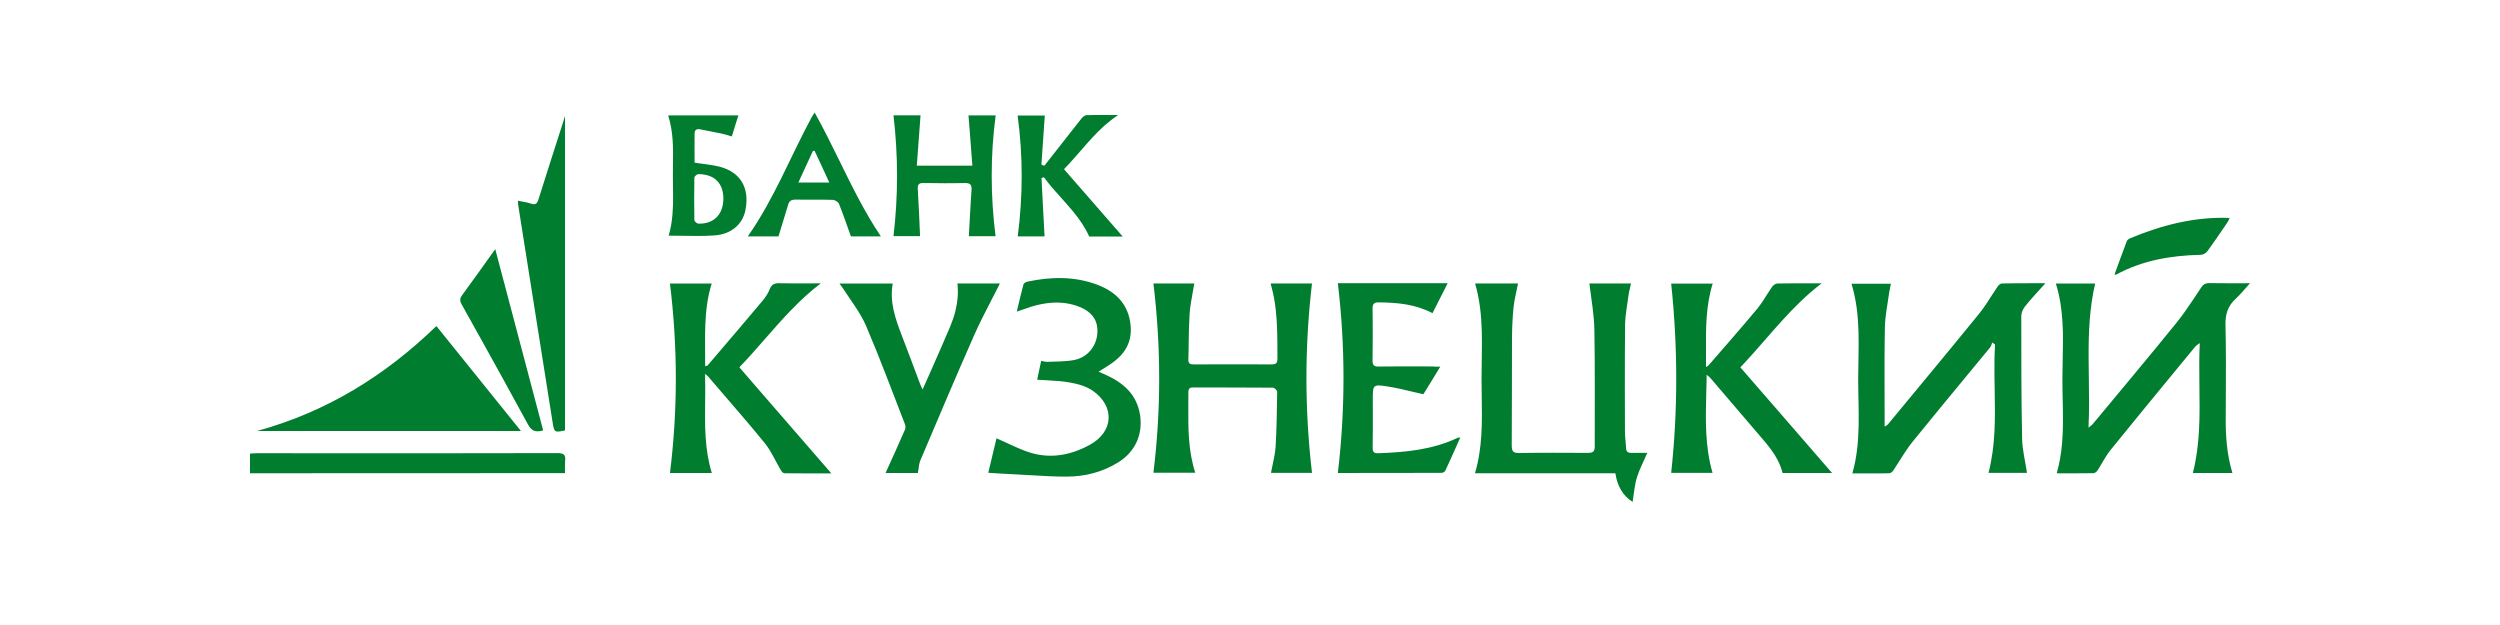<svg viewBox="0 0 200 50" xmlns="http://www.w3.org/2000/svg">
	<path fill="#007D2F" d="M65.169 9c.722 1.288 1.369 2.605 2.013 3.916 1.009 2.056 2.013 4.098 3.288 5.996h-2.398c-.32-.894-.612-1.757-.952-2.602-.058-.155-.33-.321-.505-.321-1-.029-2-.009-3.009-.019-.105 0-.195.013-.27.044-.129.052-.219.154-.273.325-.153.512-.309 1.02-.469 1.541l-.316 1.032h-2.456c2.087-2.961 3.398-6.359 5.116-9.543L65.169 9Zm-.074 3.07c-.022.001-.043.003-.062.008l-.652 1.412-.513 1.113h2.475c-.408-.894-.786-1.719-1.174-2.534l-.074.002Zm22.042 6.852h2.68c-1.553-1.786-3.116-3.582-4.698-5.388.133-.135.263-.272.391-.41.184-.199.365-.402.544-.605l.395-.453c.324-.373.647-.745.983-1.105.604-.646 1.252-1.253 2.026-1.757l-.766-.003h-.014c-.313-.002-.619-.005-.919-.003-.284.002-.565.006-.844.016-.145 0-.31.165-.417.291-.769.975-1.538 1.956-2.311 2.941l-.64.816-.234-.087.056-.838.088-1.254c.044-.616.087-1.23.127-1.84h-2.174c.437 3.233.427 6.445.009 9.669h2.146c-.043-.769-.084-1.533-.123-2.294l-.12-2.376c.058-.019.126-.039.194-.059.435.598.933 1.148 1.429 1.7.136.151.272.302.406.455.183.208.364.418.54.634.483.594.921 1.225 1.246 1.949Zm-9.348-5.669H73.343c.097-1.359.194-2.68.301-4.029h-2.165c.379 3.242.379 6.446 0 9.669h2.126c-.058-1.281-.106-2.534-.184-3.786-.019-.359.107-.476.466-.466.57.009 1.136.017 1.702.018.533.001 1.066-.004 1.598-.018.299-.007.45.065.509.234.029.084.035.193.026.328-.02.286-.039.572-.057.859-.024.383-.045.766-.066 1.151l-.091 1.68h2.136c-.408-3.242-.417-6.446.009-9.659h-2.174l.08 1.012.073.943.073.959.085 1.105ZM45.201 9.291V34.434c-.834.174-.864.165-.99-.631l-1.923-12.145c-.141-.901-.284-1.802-.428-2.702l-.397-2.51c-.019-.107-.019-.223-.029-.388l.298.058.007.002.007.002.009.002.016.002c.251.047.489.091.711.166.05.016.095.028.137.036.251.044.364-.075.456-.366.669-2.126 1.349-4.242 2.029-6.358.009-.059.029-.116.097-.311ZM88.399 29.959l-.514-.223c.466-.301.893-.534 1.281-.845.932-.718 1.398-1.66 1.281-2.863-.155-1.66-1.155-2.67-2.621-3.233-1.834-.699-3.727-.669-5.63-.263-.016.002-.032.006-.048.011-.02.006-.041.013-.061.023-.034.016-.068.035-.098.057-.034.025-.065.053-.086.081-.013.017-.022.034-.027.052-.082.3-.157.602-.231.906l-.117.491c-.06.256-.121.516-.186.778.573-.185 1.068-.388 1.582-.515 1.184-.291 2.369-.32 3.515.165.381.165.719.388.962.689.055.067.105.139.149.215.063.109.116.226.155.352.042.134.07.277.083.433.097 1.195-.651 2.281-1.816 2.524-.709.145-1.466.117-2.204.155-.093 0-.191-.02-.295-.042-.058-.013-.118-.025-.18-.036l-.32 1.505c.266.02.53.034.793.048h.009c.609.034 1.212.067 1.799.175.641.107 1.33.301 1.845.66 1.786 1.243 1.679 3.291-.243 4.33-1.612.884-3.349 1.174-5.135.495-.512-.192-1.012-.423-1.521-.657l-.014-.007-.34-.155-.248-.113-.197-.087c-.223.912-.437 1.825-.66 2.757.709.048 1.33.087 1.961.116.452.022.904.049 1.355.076h.009c.968.059 1.933.117 2.898.117 1.485 0 2.913-.349 4.194-1.155 1.339-.835 1.961-2.223 1.728-3.766-.263-1.68-1.359-2.602-2.806-3.252Zm87.029 7.882h3.164c-.456-1.524-.553-3.038-.533-4.562l.006-1.362c.011-1.973.022-3.946-.026-5.919-.019-.845.175-1.495.787-2.068.407-.369.747-.805 1.174-1.272-1.155 0-2.204.01-3.252-.009-.199 0-.342.04-.465.137-.019.015-.037.03-.054.048-.021.02-.041.043-.062.068-.026.032-.053.068-.079.107l-.185.281c-.16.243-.32.486-.482.727-.423.632-.857 1.255-1.333 1.845-2.204 2.718-4.446 5.388-6.679 8.077l-.032.034-.046.039-.047.037c-.05.037-.115.087-.204.163.066-1.341.046-2.67.026-3.987-.008-.574-.017-1.145-.018-1.715-.005-1.959.075-3.898.525-5.83h-3.145c.637 2.038.591 4.102.546 6.155-.01.48-.02.959-.022 1.437-.002.564.01 1.129.023 1.695v.007c.026 1.168.051 2.338-.051 3.507-.07.795-.199 1.59-.428 2.383 1.009 0 1.98.009 2.951-.009.107-.01.243-.116.311-.214.359-.553.65-1.155 1.068-1.669.738-.91 1.478-1.818 2.219-2.724l1.467-1.789 1.693-2.059 1.416-1.719c.033-.033.073-.059.134-.102l.069-.048.117-.084c-.027.553-.038 1.104-.04 1.653-.003.606.004 1.21.012 1.812.031 2.338.061 4.646-.525 6.931Zm-13.426-13.328c.495-.621 1.049-1.203 1.631-1.854l-.724-.001c-.521-.001-1.036-.002-1.548.002-.406.003-.809.009-1.213.019-.117 0-.272.145-.35.262-.303.441-.585.903-.883 1.35-.188.281-.382.556-.592.815-2.407 2.961-4.853 5.893-7.281 8.834-.032.045-.081.073-.15.113-.035.019-.076.042-.122.072v-.505c0-.673-.002-1.347-.004-2.02-.006-1.802-.011-3.605.024-5.406.019-.941.223-1.884.349-2.825.019-.137.049-.274.082-.419.018-.08.037-.164.054-.251h-3.155c.768 2.523.544 5.067.534 7.601 0 2.524.252 5.067-.466 7.572l1.183.002c.392.001.78 0 1.166-.004.204-.002.408-.004.612-.008.106-.01.242-.117.31-.214.37-.549.704-1.124 1.075-1.667.146-.214.298-.423.46-.624 1.459-1.804 2.933-3.587 4.409-5.373l.052-.063 1.761-2.135c.087-.107.107-.263.165-.388.068.058.146.106.224.165-.014.217-.025.434-.032.652-.007.18-.011.359-.014.539-.015.805 0 1.61.014 2.416.04 2.228.081 4.458-.493 6.663h3.078c-.136-.932-.37-1.834-.389-2.737-.067-3.271-.067-6.533-.067-9.805 0-.262.135-.573.3-.777ZM129.23 37.861h-11.232c.607-2.045.573-4.108.54-6.165-.008-.473-.016-.945-.016-1.417 0-2.534.223-5.087-.515-7.601h3.437c-.126.641-.292 1.262-.36 1.893-.086.835-.116 1.68-.125 2.514-.011 2.845 0 5.698-.02 8.543 0 .456.097.621.583.612 1.808-.029 3.618-.019 5.427-.01h.106c.408 0 .524-.136.524-.524-.009-3.106.029-6.213-.029-9.319-.009-.594-.068-1.188-.143-1.782-.035-.28-.073-.56-.112-.841l-.072-.534c-.025-.184-.05-.367-.071-.552h3.329c-.068.33-.165.651-.204.981-.049.364-.108.727-.159 1.088-.059.419-.107.839-.112 1.261-.018 1.707-.021 3.41-.019 5.114.001 1.126.005 2.252.009 3.38v.07l.003.103c.003.073.006.147.011.22.01.132.021.265.033.397l.025.305c.006.085.012.17.016.254.009.291.164.388.436.378.277-.006.549-.004.828-.002l.434.002c-.291.689-.621 1.301-.825 1.952-.194.641-.242 1.31-.349 1.97-.757-.466-1.224-1.242-1.378-2.291Zm-24.27-15.183h-3.3l.003.027.002.031c.001.023.003.043.008.062.003.013.008.025.016.036.182.644.298 1.295.372 1.95.127 1.124.129 2.261.131 3.396l.002.526c0 .051-.003.097-.008.138-.031.225-.152.309-.439.309-.581-.003-1.163-.005-1.744-.005-.739-.002-1.478-.002-2.217-.001-.766.001-1.534.003-2.3.006-.272 0-.427-.068-.417-.379l.007-.232.009-.406.011-.713v-.047c.011-.746.022-1.493.07-2.234.041-.589.147-1.173.253-1.76l.002-.012c.042-.231.084-.462.123-.694h-3.271c.612 5.067.621 10.105 0 15.144h3.349c-.577-1.78-.566-3.58-.555-5.378.002-.32.003-.641.002-.961v-.019c0-.087 0-.173.016-.245.011-.049.03-.093.061-.128.052-.058.138-.093.281-.093 2.136.009 4.272 0 6.407.019.117 0 .34.213.34.32v.019c-.019 1.459-.039 2.929-.126 4.388-.032.475-.132.945-.233 1.417-.048.223-.095.445-.136.669h3.281c-.592-5.067-.592-10.105 0-15.153Zm41.607 15.162h-3.96c-.252-1.029-.864-1.854-1.534-2.64-1.398-1.631-2.796-3.272-4.193-4.902-.098-.107-.195-.214-.35-.311l-.003.363-.008.387-.018.755c-.053 2.113-.107 4.23.504 6.339h-3.31c.544-5.038.534-10.076 0-15.144h3.321c-.558 1.792-.547 3.604-.536 5.452.002.404.004.809.001 1.217.107-.058.165-.077.195-.116 1.31-1.514 2.64-3.019 3.922-4.562.159-.195.304-.4.443-.611.243-.368.468-.752.722-1.117.087-.126.281-.271.426-.271.434-.007.868-.01 1.305-.012l.565-.001.784.001.89.002c-.595.45-1.149.934-1.678 1.442-.999.958-1.908 1.999-2.824 3.048l-.004.005c-.651.746-1.306 1.496-1.998 2.223l1.592 1.831 2.756 3.173 2.99 3.45Zm-90.155-5.717c.008-.731.016-1.469-.009-2.213l.118.095c.049.04.087.07.116.098l.023.022.02.023.023.034c.396.463.794.925 1.193 1.387.629.728 1.258 1.456 1.879 2.19.234.277.468.555.701.835.243.291.484.584.722.879.515.641.845 1.427 1.272 2.145.059.107.184.243.281.243 1.252.019 2.505.009 3.757.009-1.923-2.209-3.827-4.407-5.737-6.612l-.105-.122-1.516-1.751c.711-.739 1.38-1.505 2.047-2.266l.005-.007.007-.007c1.384-1.583 2.755-3.149 4.455-4.438l-.976.003h-.012c-.778.004-1.534.008-2.294-.013-.398-.009-.65.068-.805.476-.127.34-.349.66-.583.941-1.154 1.377-2.321 2.743-3.485 4.106l-.912 1.068c-.019.018-.049.021-.091.026l-.051.006-.043.007c.019-2.224-.155-4.437.524-6.602h-3.339c.621 5.058.631 10.096 0 15.154h3.349c-.578-1.882-.557-3.78-.535-5.718Zm-21.501-6.038 3.03 3.759 3.736 4.638H20.553c5.602-1.534 10.261-4.436 14.358-8.397Zm80.31 3.252-.49.802-.436.711-.423.69c-.206-.046-.409-.093-.609-.141l-.271-.063c-.673-.16-1.323-.315-1.983-.417-1.175-.184-1.185-.145-1.185 1.048l.002.941c.001.965.003 1.927-.012 2.894-.009.37.116.476.476.456 2.174-.077 4.319-.281 6.33-1.233.014-.007.029-.012.049-.015l.033-.005.121-.009c-.17.385-.337.762-.503 1.134l-.349.774c-.116.255-.233.508-.351.761-.04.087-.195.165-.301.165-2.796.01-5.592.01-8.291.01.602-5.077.602-10.125 0-15.183h8.785l-.253.504-.354.695c-.201.395-.402.791-.606 1.198-1.359-.718-2.796-.845-4.262-.864-.388-.009-.543.098-.533.515l.006.49.005.66c.003.38.004.759.003 1.137-.001.612-.006 1.224-.014 1.838-.01.398.136.505.504.494l.493-.005c.352-.003.703-.005 1.054-.005.559-.002 1.117-.001 1.675 0l1.049.002c.175.019.35.019.641.019Zm-44.373 8.504h2.582c.068-.34.077-.669.175-.952 1.417-3.339 2.834-6.688 4.3-10.009.434-.989.934-1.955 1.427-2.91.137-.265.274-.53.408-.794l.253-.499h-3.398c.084.76.015 1.486-.159 2.19-.106.43-.252.851-.424 1.266-.456 1.097-.951 2.184-1.427 3.28-.243.554-.486 1.107-.776 1.748-.064-.134-.111-.234-.148-.319-.025-.056-.046-.106-.066-.157l-.047-.127c-.46-1.23-.92-2.459-1.39-3.679-.514-1.349-1.009-2.698-.738-4.194h-4.262c.127.166.213.282.291.398.167.263.343.521.519.78l.037.054.309.454c.062.093.124.186.184.279.063.097.125.195.186.292.063.102.125.204.185.307.157.271.301.548.423.834 1.106 2.583 2.077 5.213 3.096 7.834.059.136.068.33.01.456-.515 1.174-1.039 2.34-1.553 3.466ZM20 37.861v-1.573c.195-.01.369-.03.544-.03l6.131.002h.778c5.715.002 11.431.003 17.146-.011.505 0 .67.136.611.621-.013.138-.016.281-.016.426 0 .181.006.366.006.555-8.416.01-16.784.01-25.201.01ZM53.452 9.233h5.62l-.224.704-.17.548-.13.428-.259-.075c-.104-.031-.204-.061-.304-.088-.096-.026-.192-.05-.291-.07-.305-.063-.613-.123-.922-.184-.262-.051-.524-.102-.787-.155-.262-.049-.417.068-.417.33l-.005.549v.455l.002.542.002.794.275.041.292.041.016.002.017.002.094.012.43.062.204.031c.114.019.228.039.342.061 1.902.349 2.776 1.659 2.398 3.552-.223 1.116-1.116 1.923-2.475 2.019-.835.061-1.674.047-2.528.032-.377-.006-.758-.013-1.141-.013.084-.277.148-.556.198-.838.049-.28.084-.564.108-.85.085-1 .04-2.024.034-3.049-.002-.316.002-.631.007-.948.018-1.299.036-2.608-.386-3.935Zm4.417 6.698c.02-1.262-.719-2.009-2.009-2-.107 0-.311.184-.311.281-.019 1.127-.019 2.252 0 3.388 0 .107.194.281.311.291 1.223.038 1.99-.709 2.009-1.961ZM42.25 33.977c.291.524.621.621 1.204.456-1.01-3.803-2.008-7.584-3.002-11.354l-.134-.509-.059-.218-.64-2.423c-.893 1.252-1.748 2.466-2.631 3.659-.204.272-.223.456-.058.758l1.705 3.062c.537.966 1.073 1.933 1.607 2.901.673 1.22 1.343 2.442 2.007 3.666Zm127.897-14.688c-.339.884-.66 1.777-.99 2.68.031 0 .056.002.076.003.03.002.048.002.06-.003 2.116-1.146 4.398-1.534 6.766-1.583.185 0 .427-.136.534-.291.487-.664.952-1.349 1.416-2.031l.215-.318c.058-.078.087-.185.146-.311-2.835-.107-5.447.582-7.99 1.641-.087.039-.194.126-.233.213Z"/>
</svg>